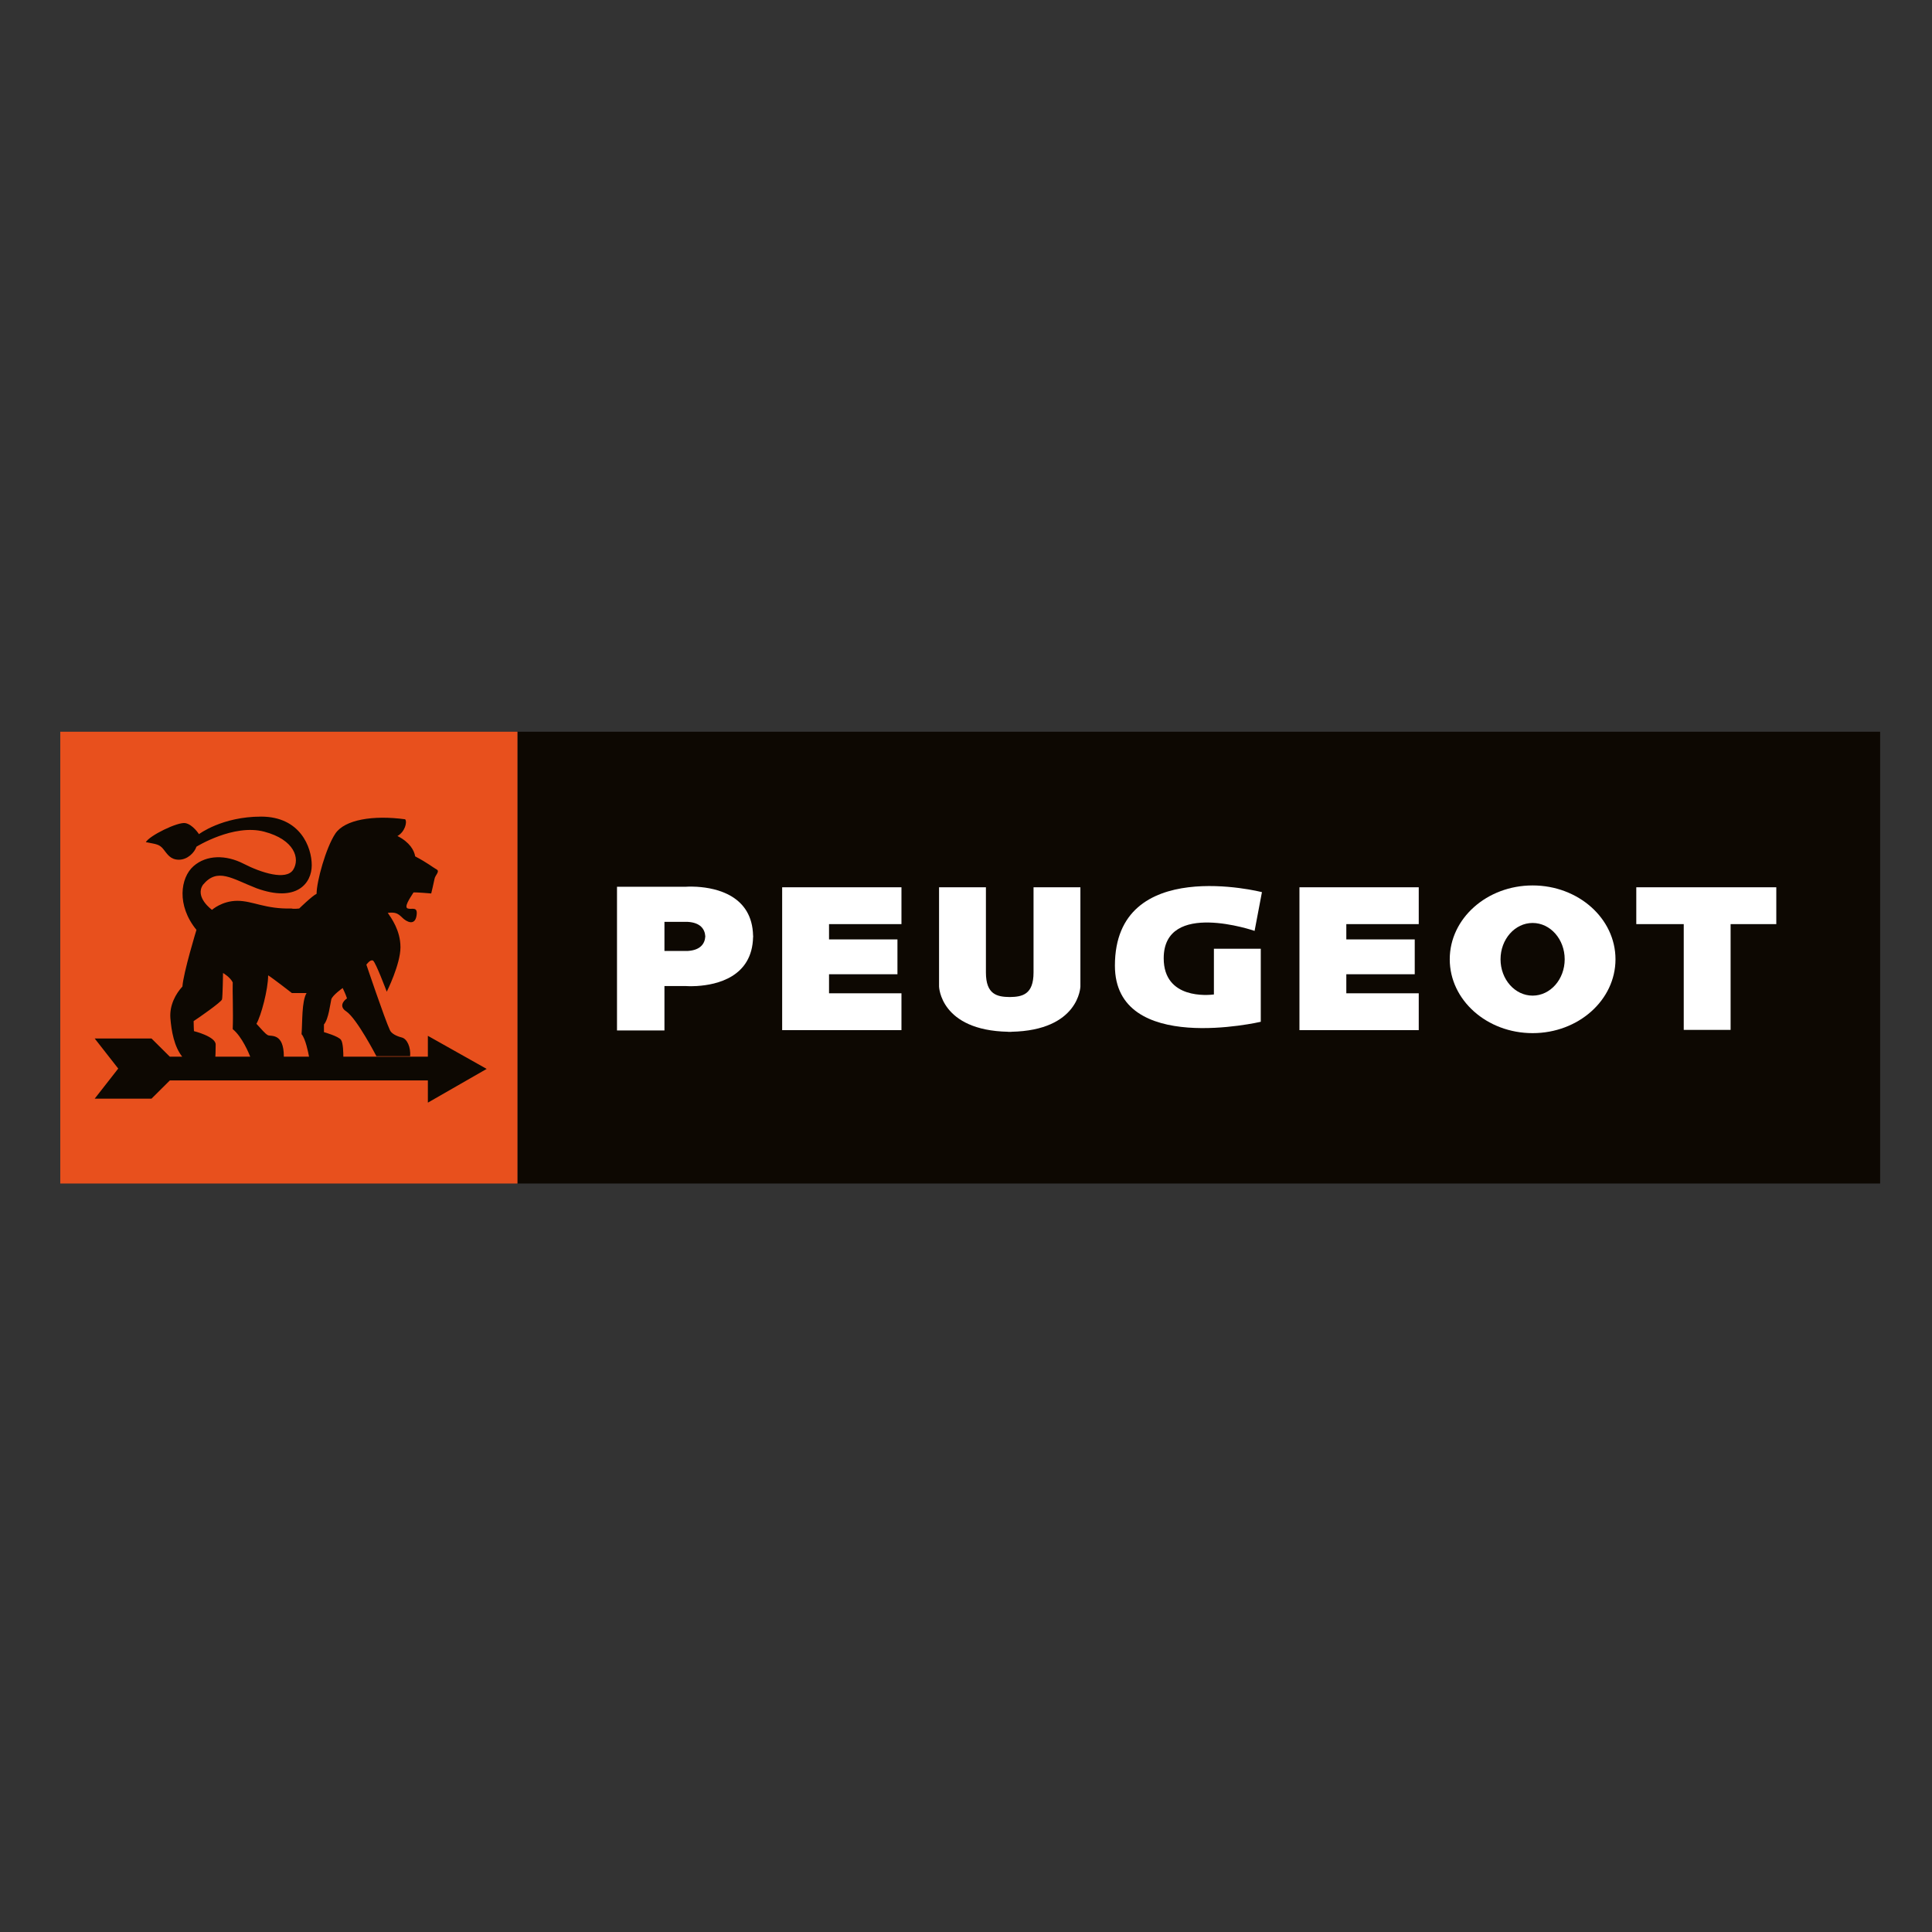 <?xml version="1.0" encoding="utf-8"?>
<!-- Generator: Adobe Illustrator 15.0.0, SVG Export Plug-In . SVG Version: 6.00 Build 0)  -->
<!DOCTYPE svg PUBLIC "-//W3C//DTD SVG 1.1//EN" "http://www.w3.org/Graphics/SVG/1.1/DTD/svg11.dtd">
<svg version="1.1" id="Calque_1" xmlns="http://www.w3.org/2000/svg" xmlns:xlink="http://www.w3.org/1999/xlink" x="0px" y="0px"
	 width="500px" height="500px" viewBox="0 0 500 500" enable-background="new 0 0 500 500" xml:space="preserve">
<rect x="0" y="0" width="500" height="500" fill="#333333" stroke="none"/>
<g>
	<rect x="133.909" y="189.37" fill="#0D0802" width="352.67" height="116.923"/>
	<rect x="15.603" y="189.37" fill="#E8501D" width="118.307" height="116.923"/>
	<path fill="#FFFFFF" d="M194.907,242.34c0-0.061,0.012-0.11,0.012-0.173c-0.007,0-0.016,0-0.023,0
		c-0.215-10.384-9.49-12.357-14.46-12.661v-0.009h-0.119c-1.755-0.101-2.95,0-2.95,0h-5.408H159.68v9.081v7.523v9.081v11.501h12.279
		v-11.501h5.408l0,0c0,0,1.204,0.101,2.964,0h0.105v-0.009c4.97-0.304,14.245-2.277,14.46-12.66c0.007,0,0.016,0,0.023,0
		C194.919,242.451,194.907,242.401,194.907,242.34z M178.043,246.102h-6.084v-7.523h6.068c3.189,0.205,4.394,1.824,4.504,3.762
		C182.421,244.273,181.219,245.893,178.043,246.102z"/>
	<polygon fill="#FFFFFF" points="459.704,229.627 447.879,229.627 435.751,229.627 423.47,229.627 423.47,239.162 435.751,239.162 
		435.751,266.534 447.879,266.534 447.879,239.162 459.704,239.162 	"/>
	<polygon fill="#FFFFFF" points="367.17,239.162 367.17,229.627 348.425,229.627 336.296,229.627 336.296,239.162 336.296,243.119 
		336.296,252.134 336.296,257.063 336.296,266.534 336.296,266.598 367.17,266.598 367.17,257.063 348.425,257.063 348.425,252.134 
		366.132,252.134 366.132,243.119 348.425,243.119 348.425,239.162 	"/>
	<g>
		<polygon fill="#FFFFFF" points="202.423,229.627 202.423,239.162 202.423,243.119 202.423,252.134 202.423,257.063 
			202.423,266.534 202.423,266.598 233.297,266.598 233.297,257.063 214.552,257.063 214.552,252.134 232.259,252.134 
			232.259,243.119 214.552,243.119 214.552,239.162 233.297,239.162 233.297,229.627 214.552,229.627 		"/>
		<path fill="#FFFFFF" d="M267.479,229.627v22.053c0,5.729-2.926,6.309-6.163,6.353c-3.236-0.044-6.161-0.624-6.161-6.353v-22.053
			h-12.129v25.686c0,0,0.29,11.367,17.901,11.708c0,0.012,0,0.02,0,0.032c0.138,0,0.253-0.016,0.389-0.017
			c0.136,0.001,0.252,0.017,0.39,0.017c0-0.013,0-0.021,0-0.032c17.611-0.341,17.901-11.708,17.901-11.708v-25.686H267.479z"/>
	</g>
	<path fill="#FFFFFF" d="M314.159,257.368c-1.458,0.186-12.993,1.331-12.993-9.363c0-15.221,23.521-7.092,23.521-7.092l1.903-10.031
		c0,0-38.052-9.687-38.052,19.026c0,23.351,37.749,14.529,37.749,14.529v-18.9h-12.129V257.368z"/>
	<path fill="#FFFFFF" d="M396.641,229.151c-11.845,0-21.448,8.557-21.448,19.113c0,10.554,9.604,19.11,21.448,19.11
		c11.847,0,21.446-8.557,21.446-19.11C418.087,237.708,408.487,229.151,396.641,229.151z M396.641,257.667
		c-4.584,0-8.302-4.211-8.302-9.402c0-5.193,3.718-9.402,8.302-9.402c4.585,0,8.301,4.209,8.301,9.402
		C404.941,253.456,401.226,257.667,396.641,257.667z"/>
	<path fill="#0D0802" d="M125.951,276.631l-15.22-8.562v5.403H88.854c0.004-0.879-0.03-3.573-0.607-4.365
		c-0.692-0.953-4.41-1.991-4.41-1.991s0-0.344,0-1.988c1.21-1.384,1.643-5.448,1.902-6.486s2.938-2.94,2.938-2.94
		s0.778,1.558,1.128,2.682c-1.038,0.691-2.077,2.164-0.175,3.372c2.769,1.904,7.783,11.589,7.783,11.589s3.547,0,8.736,0
		c0.172-2.336-0.779-4.495-2.165-4.842c-1.383-0.348-2.765-1.038-3.113-1.989c-1.297-2.769-6.052-16.864-6.052-16.864
		s1.038-1.471,1.731-1.038c0.69,0.432,3.543,8.042,3.543,8.042s3.547-7.092,3.547-11.502s-2.42-7.611-3.286-8.909
		c1.816-0.174,2.506,0,3.719,1.211c1.21,1.21,3.286,2.161,3.718-0.433c0.431-2.594-1.21-1.556-2.248-1.901
		c-1.038-0.347,0.432-2.509,1.47-4.152c0.604-0.085,4.584,0.259,4.584,0.259s0.692-2.854,0.865-3.804
		c0.171-0.952,1.472-1.903,0.519-2.422c-0.954-0.519-2.249-1.643-5.534-3.373c-0.259-1.557-1.384-3.632-4.585-5.274
		c1.902-1.039,2.594-3.633,1.991-4.325c-8.302-1.123-15.654,0.086-18.076,3.718c-2.423,3.632-4.844,12.367-4.844,15.567
		c-1.124,0.519-4.496,3.806-4.496,3.806s-1.471,0.171-1.99,0c-6.831,0.172-10.03-1.99-14.011-1.99c-3.976,0-6.57,2.335-6.57,2.335
		s-4.541-3.243-2.336-6.486c3.762-4.541,7.525-1.556,13.881,0.908c10.377,3.763,14.269-1.297,14.269-5.967
		c0-4.67-2.984-12.583-13.102-12.583c-10.118,0-16.086,4.541-16.086,4.541s-1.556-2.465-3.501-2.854
		c-1.946-0.389-9.341,3.243-10.249,4.93c2.724,0.519,3.503,0.519,4.541,1.816c1.038,1.297,1.815,2.723,4.021,2.723
		c2.206,0,4.021-1.816,4.541-3.373c0,0,9.599-5.967,17.512-3.892c7.913,2.076,9.339,7.005,7.523,9.86
		c-1.816,2.854-8.302,0.778-12.843-1.557c-4.54-2.336-9.599-2.336-12.972,0.648c-3.372,2.984-4.41,10.118,0.779,16.475
		c0,0-3.373,11.026-3.632,14.659c-1.687,1.815-3.373,4.799-3.114,8.172c0.256,3.32,0.979,7.386,3.065,9.988h-3.207l-4.744-4.714
		H24.509l6.088,7.786l-6.088,7.784h14.703l4.744-4.714h66.776v5.748L125.951,276.631z M69.393,252.416
		c1.383,0.864,6.142,4.583,6.142,4.583s0.949,0,3.802,0c-1.297,2.248-1.038,7.438-1.297,10.637c1.033,1.18,1.748,4.796,1.938,5.837
		h-6.522c0.002-6.312-3.379-5.15-4.147-5.577c-0.778-0.434-1.646-1.558-2.943-2.938C67.577,262.881,69.393,256.048,69.393,252.416z
		 M50.194,266.856c0,0-0.084-1.556-0.084-2.594c1.21-0.778,7.175-4.929,7.35-5.621c0.174-0.691,0.259-6.832,0.259-6.832
		s1.816,1.038,2.509,2.422c-0.087,2.248,0.17,7.783,0,12.106c2.44,1.968,4.23,6.361,4.533,7.135h-9.028
		c0.008-0.111,0.084-1.187,0.084-3.154C55.816,268.242,50.194,266.856,50.194,266.856z"/>
</g>
</svg>
